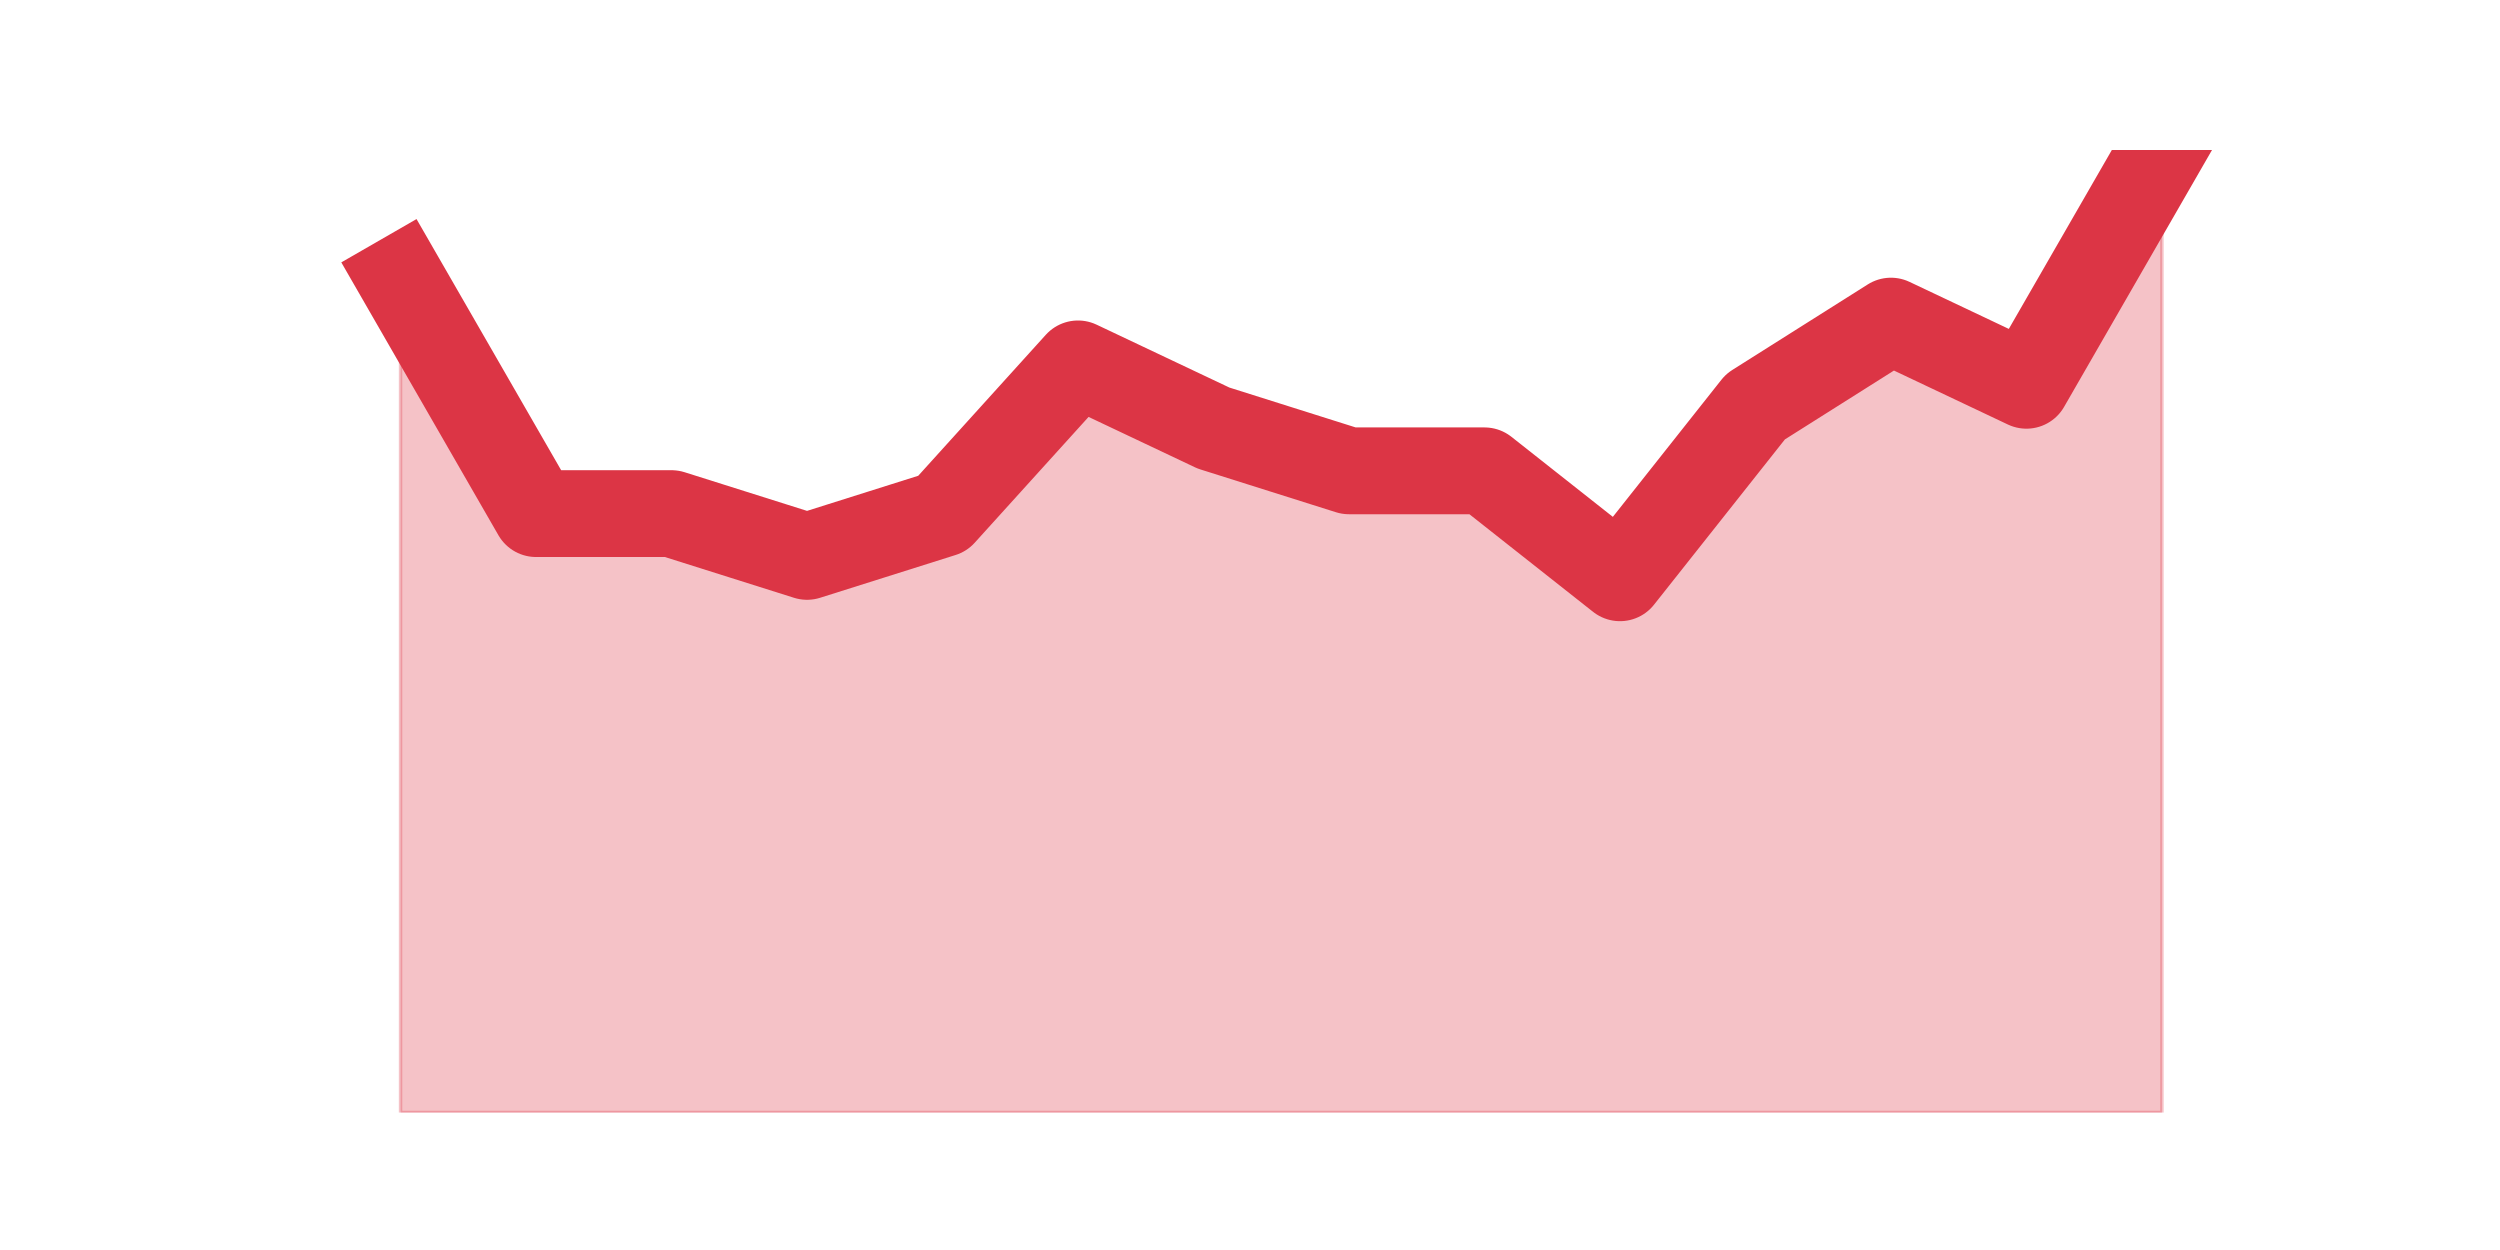 <?xml version="1.0" encoding="utf-8" standalone="no"?>
<!DOCTYPE svg PUBLIC "-//W3C//DTD SVG 1.1//EN"
  "http://www.w3.org/Graphics/SVG/1.1/DTD/svg11.dtd">
<svg height="360pt" version="1.1" viewBox="0 0 720 360" width="720pt" xmlns="http://www.w3.org/2000/svg" xmlns:xlink="http://www.w3.org/1999/xlink">
 <defs>
  <style type="text/css">*{stroke-linecap:butt;stroke-linejoin:round;}</style>
 </defs>
 <g id="figure_1">
  <g id="patch_1">
   <path d="M 0 360 
L 720 360 
L 720 0 
L 0 0 
z
" style="fill:none;"/>
  </g>
  <g id="axes_1">
   <g id="matplotlib.axis_1"/>
   <g id="matplotlib.axis_2"/>
   <g id="PolyCollection_1">
    <defs>
     <path d="M 115.364 -279.84 
L 115.364 -39.6 
L 154.385 -39.6 
L 193.406 -39.6 
L 232.427 -39.6 
L 271.448 -39.6 
L 310.469 -39.6 
L 349.49 -39.6 
L 388.51 -39.6 
L 427.531 -39.6 
L 466.552 -39.6 
L 505.573 -39.6 
L 544.594 -39.6 
L 583.615 -39.6 
L 622.636 -39.6 
L 622.636 -316.8 
L 622.636 -316.8 
L 583.615 -249.04 
L 544.594 -267.52 
L 505.573 -242.88 
L 466.552 -193.6 
L 427.531 -224.4 
L 388.51 -224.4 
L 349.49 -236.72 
L 310.469 -255.2 
L 271.448 -212.08 
L 232.427 -199.76 
L 193.406 -212.08 
L 154.385 -212.08 
L 115.364 -279.84 
z
" id="mb122431486" style="stroke:#dc3545;stroke-opacity:0.3;"/>
    </defs>
    <g clip-path="url(#p23782cf105)">
     <use style="fill:#dc3545;fill-opacity:0.3;stroke:#dc3545;stroke-opacity:0.3;" x="0" xlink:href="#mb122431486" y="360"/>
    </g>
   </g>
   <g id="line2d_1">
    <path clip-path="url(#p23782cf105)" d="M 115.364 80.16 
L 154.385 147.92 
L 193.406 147.92 
L 232.427 160.24 
L 271.448 147.92 
L 310.469 104.8 
L 349.49 123.28 
L 388.51 135.6 
L 427.531 135.6 
L 466.552 166.4 
L 505.573 117.12 
L 544.594 92.48 
L 583.615 110.96 
L 622.636 43.2 
" style="fill:none;stroke:#dc3545;stroke-linecap:square;stroke-width:25;"/>
   </g>
  </g>
 </g>
 <defs>
  <clipPath id="p23782cf105">
   <rect height="277.2" width="558" x="90" y="43.2"/>
  </clipPath>
 </defs>
</svg>
